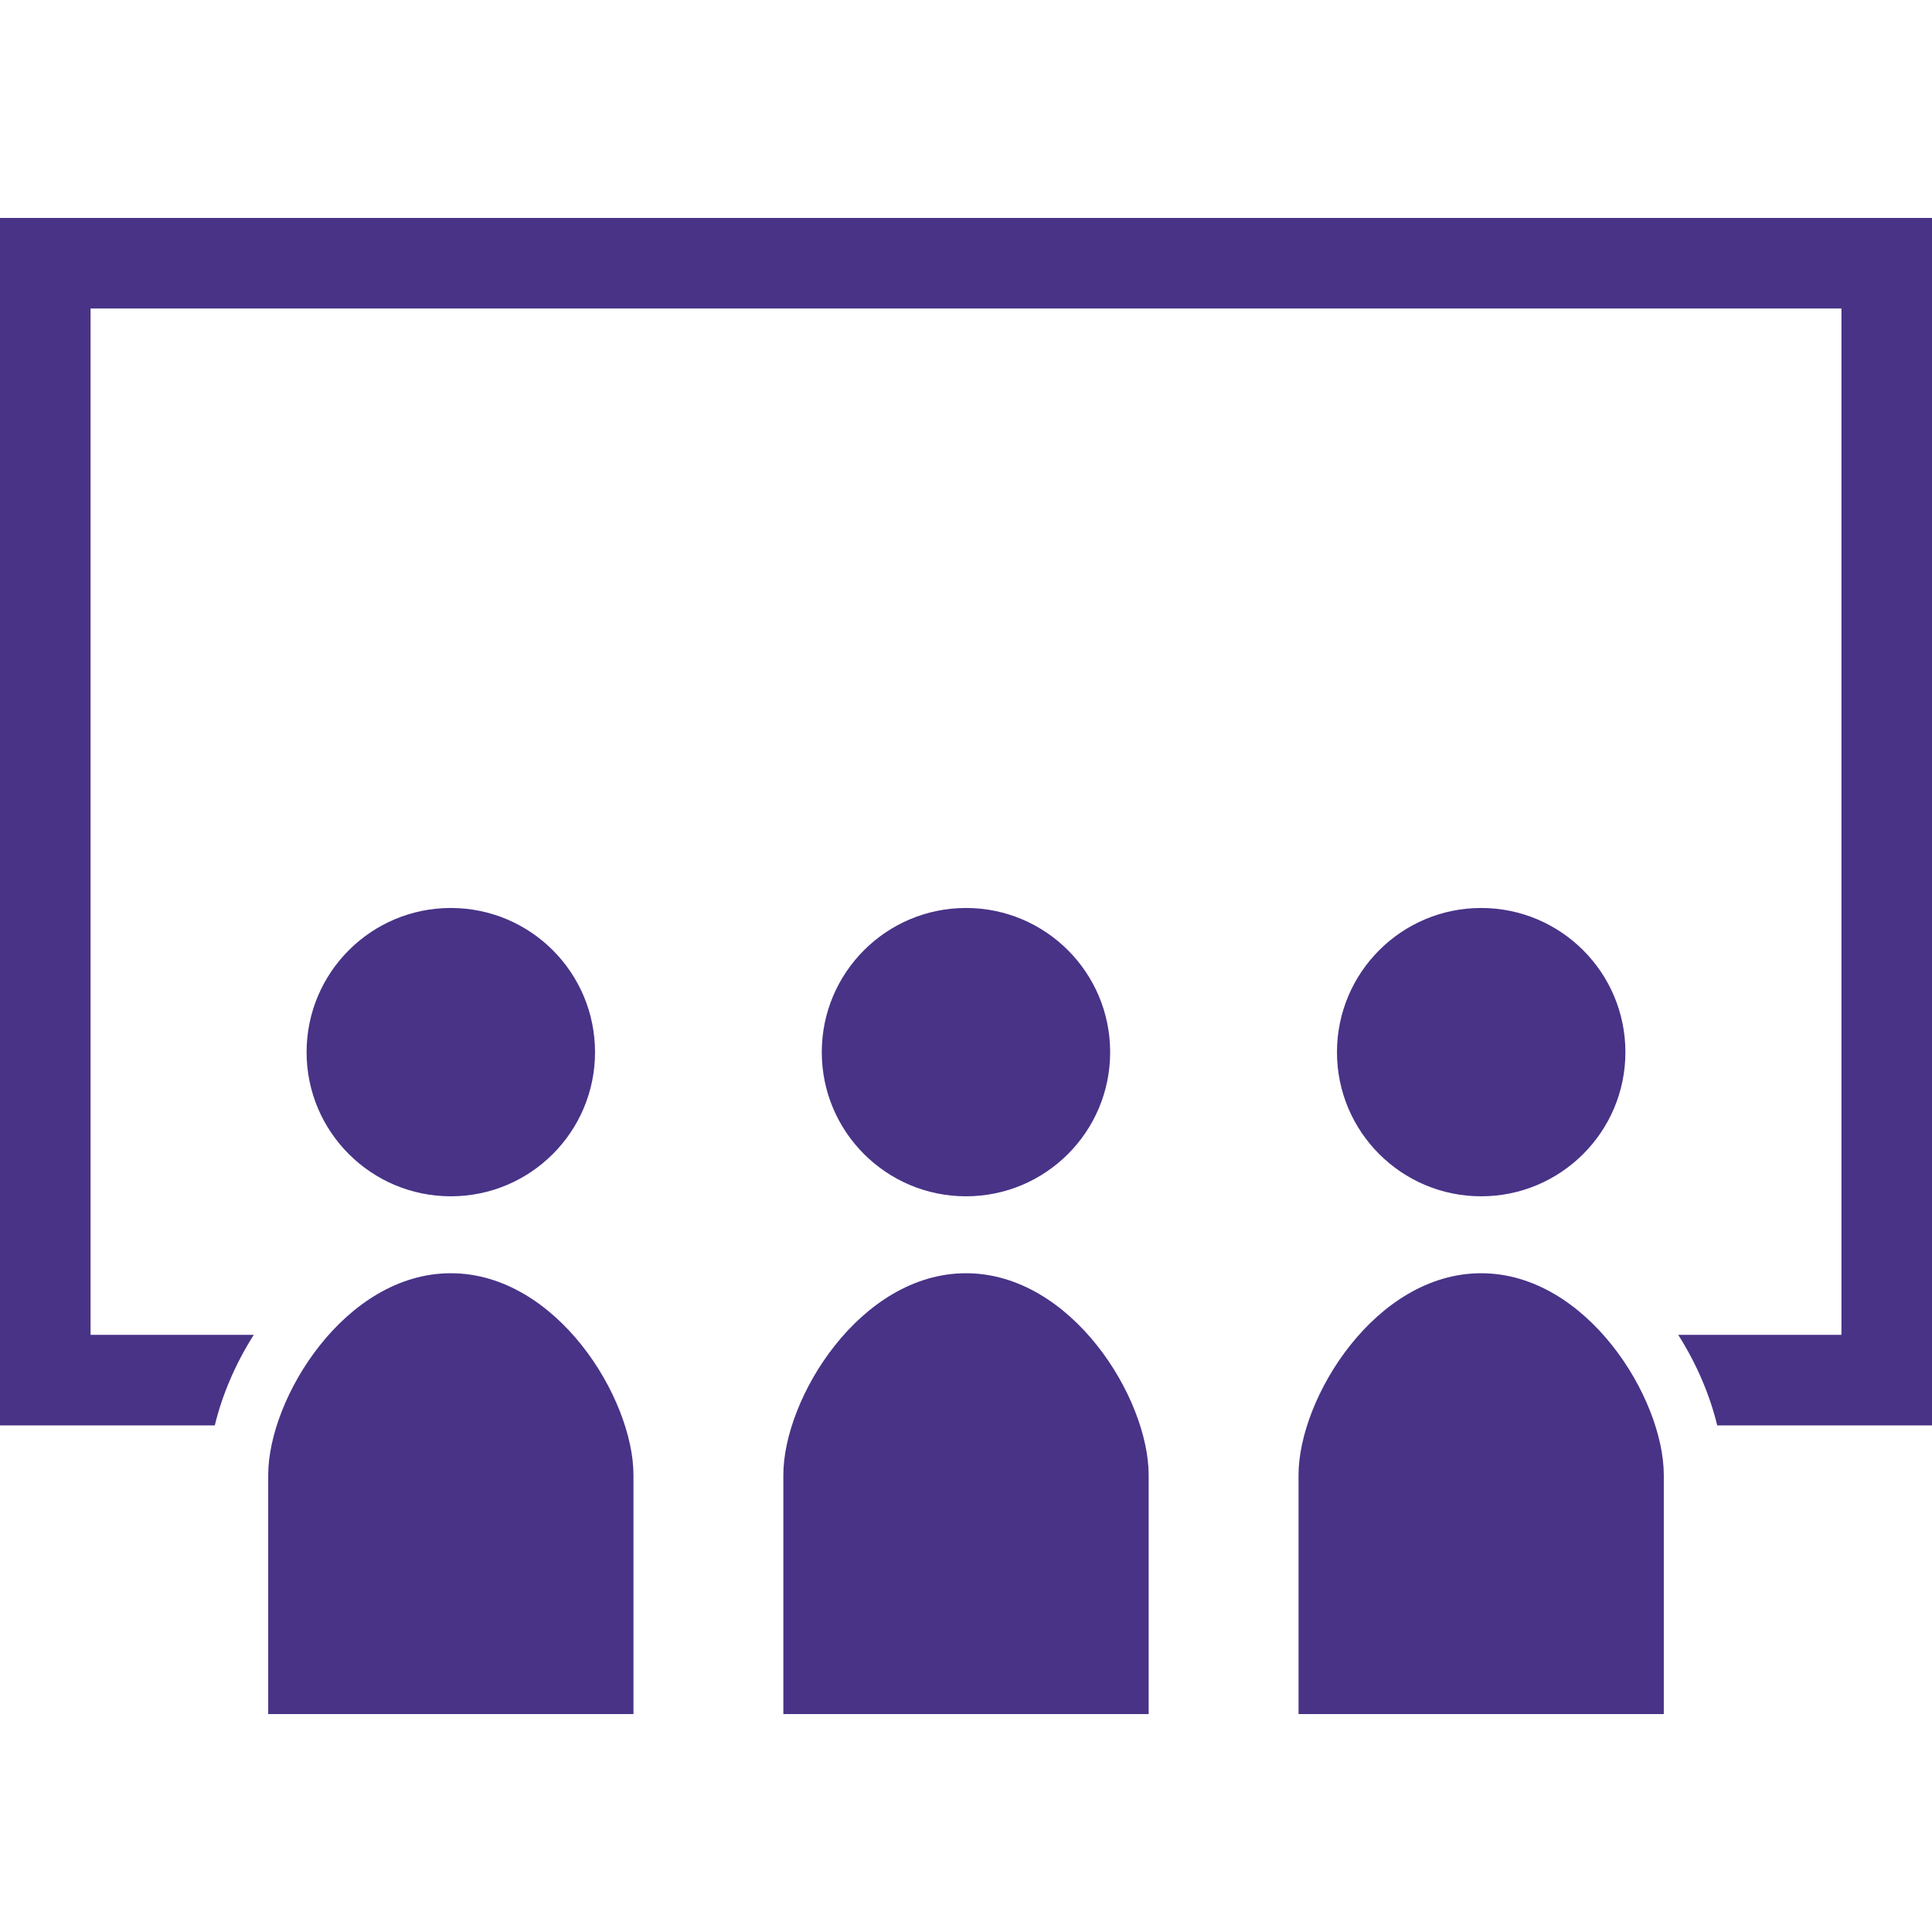 <?xml version="1.0" encoding="utf-8"?>

<!DOCTYPE svg PUBLIC "-//W3C//DTD SVG 1.1//EN" "http://www.w3.org/Graphics/SVG/1.1/DTD/svg11.dtd">
<!-- Uploaded to: SVG Repo, www.svgrepo.com, Generator: SVG Repo Mixer Tools -->
<svg version="1.1" id="_x32_" xmlns="http://www.w3.org/2000/svg" xmlns:xlink="http://www.w3.org/1999/xlink" 
	 width="800px" height="800px" viewBox="0 0 512 512"  xml:space="preserve">
<style type="text/css">
<![CDATA[
	.st0{fill:#483387;}
]]>
</style>
<g>
	<path class="st0" d="M119.469,317.031c21.109,0,38.219-17.094,38.219-38.188c0-21.125-17.109-38.219-38.219-38.219
		c-21.094,0-38.219,17.094-38.219,38.219C81.25,299.938,98.375,317.031,119.469,317.031z"/>
	<path class="st0" d="M119.469,337.422c-28.016,0-48.391,33.109-48.391,53.484s0,63.344,0,63.344h96.797c0,0,0-42.969,0-63.344
		S147.5,337.422,119.469,337.422z"/>
	<path class="st0" d="M256,317.031c21.094,0,38.203-17.094,38.203-38.188c0-21.125-17.109-38.219-38.203-38.219
		s-38.219,17.094-38.219,38.219C217.781,299.938,234.906,317.031,256,317.031z"/>
	<path class="st0" d="M256,337.422c-28.031,0-48.406,33.109-48.406,53.484s0,63.344,0,63.344h96.813c0,0,0-42.969,0-63.344
		S284.016,337.422,256,337.422z"/>
	<path class="st0" d="M392.516,317.031c21.109,0,38.234-17.094,38.234-38.188c0-21.125-17.125-38.219-38.234-38.219
		c-21.078,0-38.203,17.094-38.203,38.219C354.313,299.938,371.438,317.031,392.516,317.031z"/>
	<path class="st0" d="M0,57.75v320h56.922c1.922-7.969,5.406-16.25,10.328-24H24v-272h464v272h-43.25
		c4.922,7.75,8.406,16.031,10.328,24H512v-320H0z"/>
	<path class="st0" d="M392.516,337.422c-28.016,0-48.391,33.109-48.391,53.484s0,63.344,0,63.344h96.797c0,0,0-42.969,0-63.344
		S420.531,337.422,392.516,337.422z"/>
</g>
</svg>